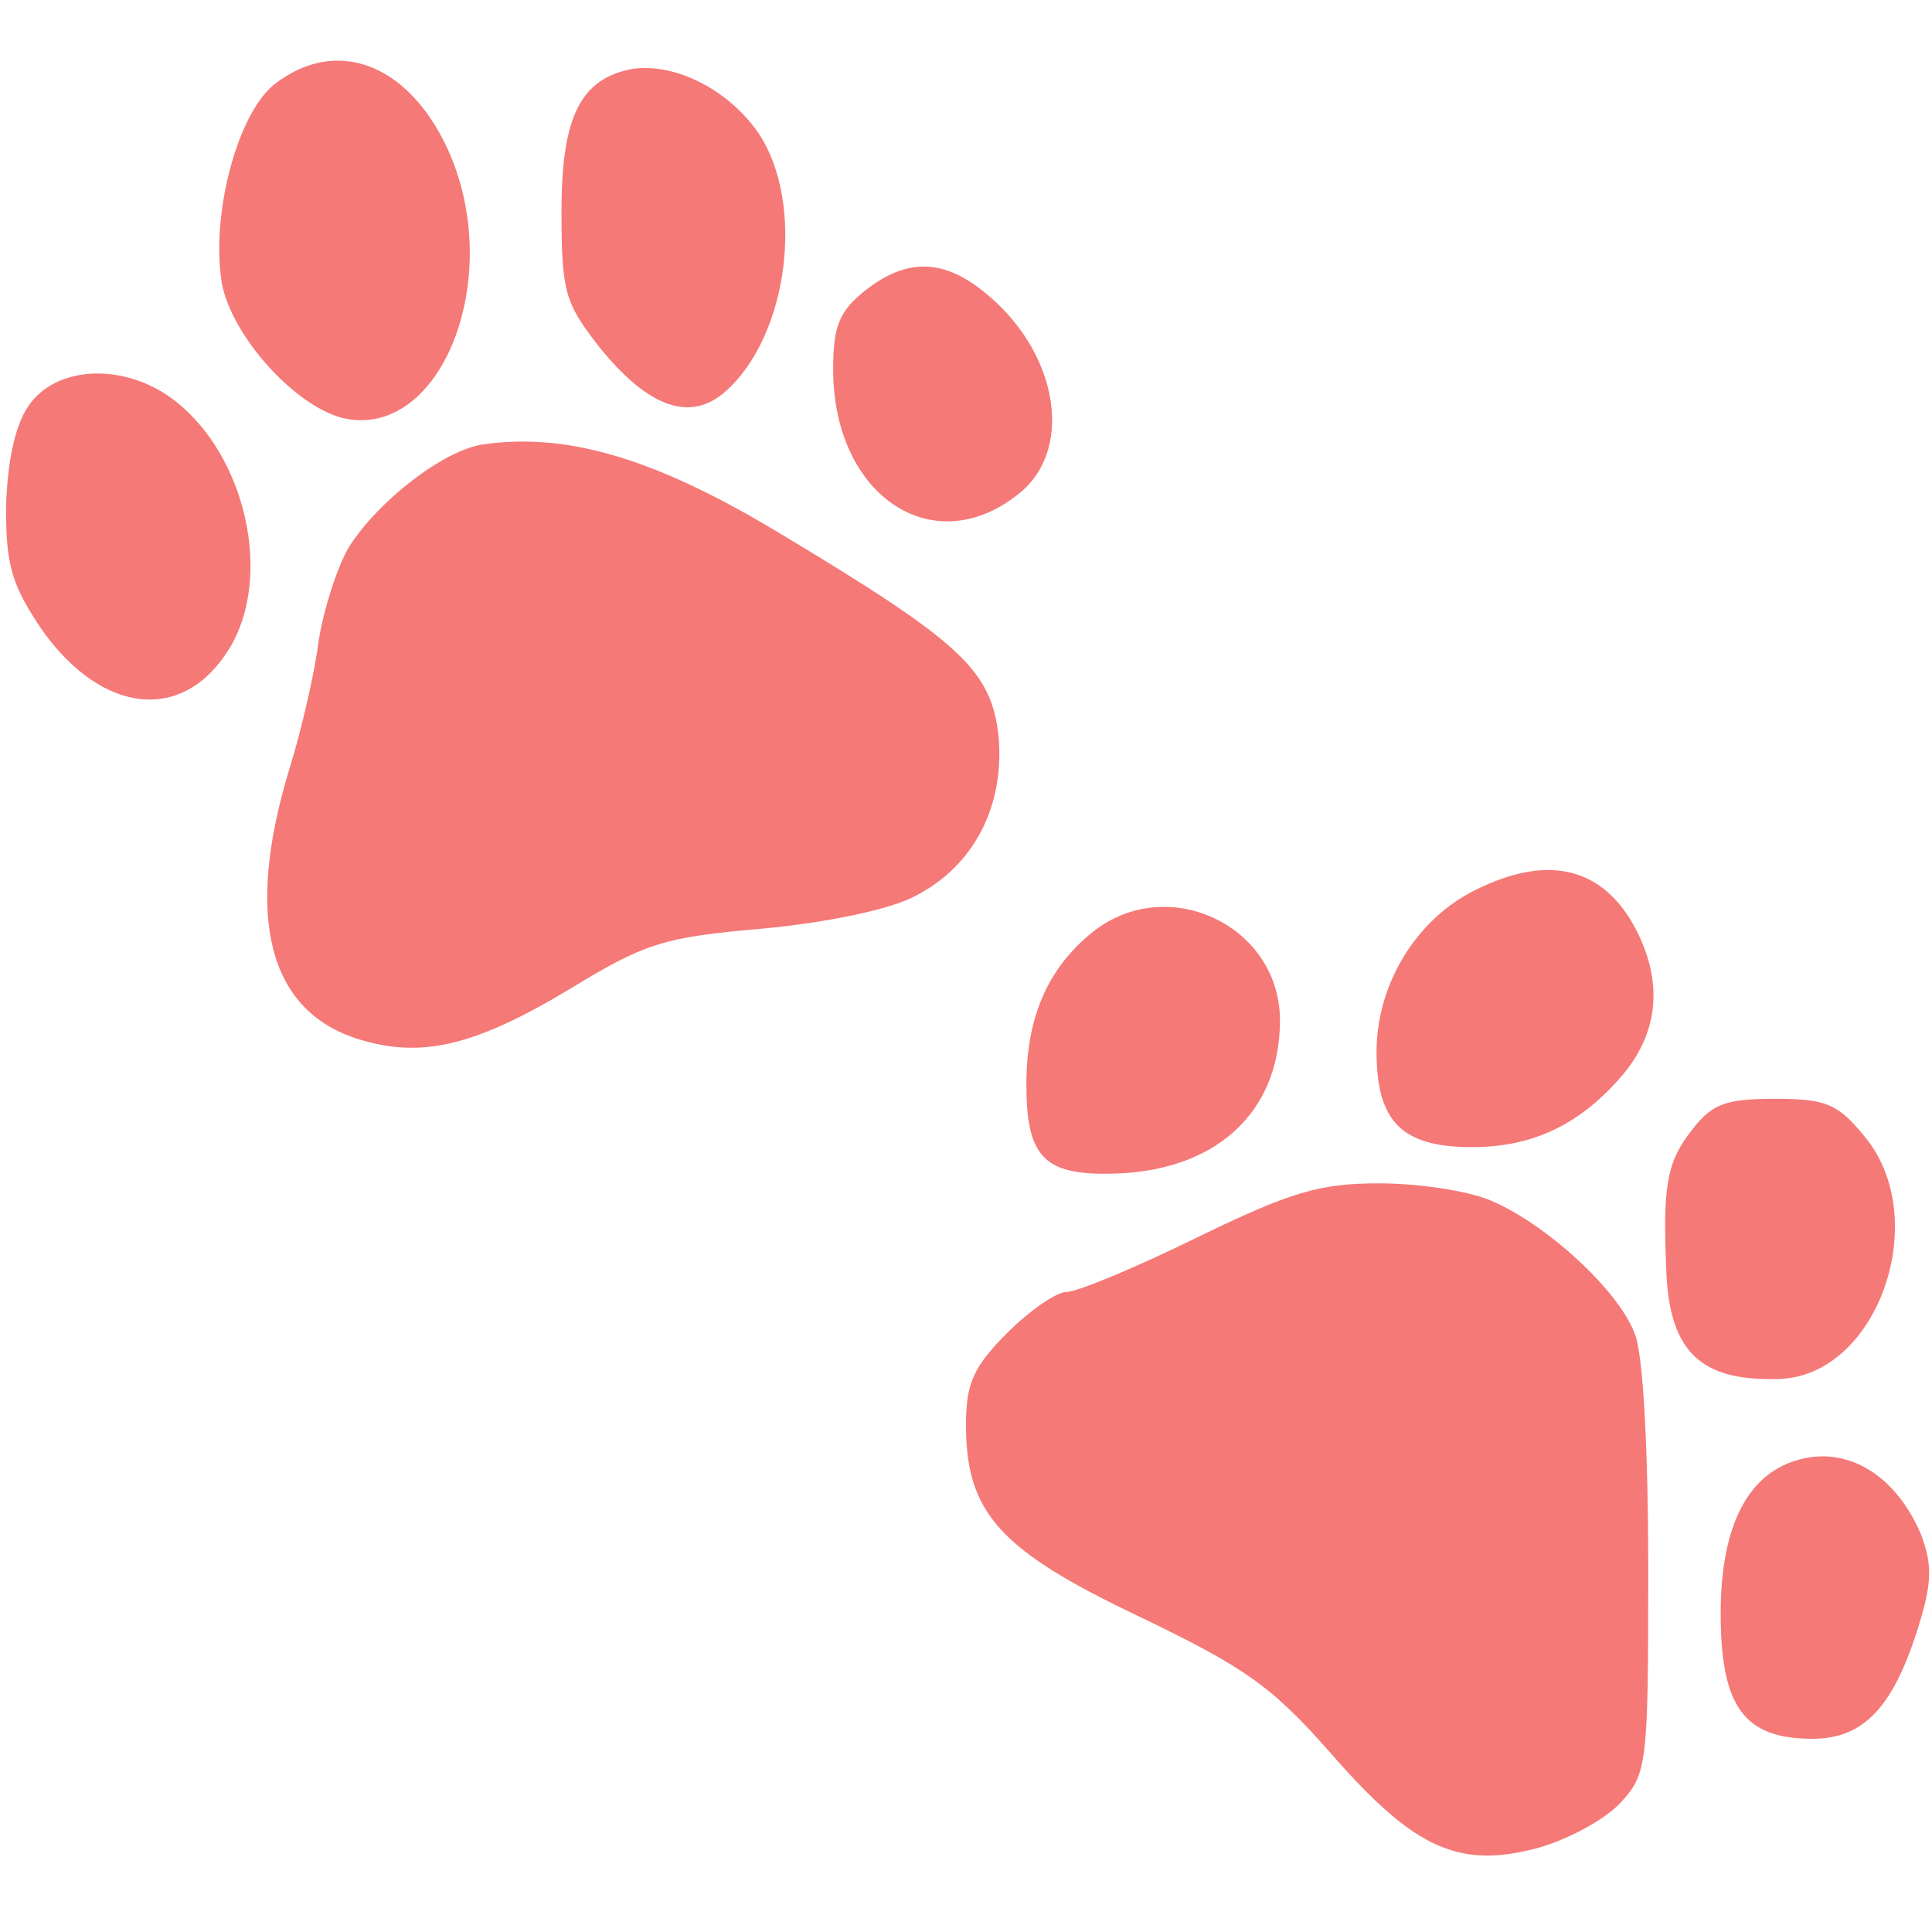 <svg version="1.0" xmlns="http://www.w3.org/2000/svg"
 width="30" height="30" viewBox="0 0 160 160"
 preserveAspectRatio="xMidYMid meet">

<g transform="translate(0,160) scale(0.1,-0.1)"
fill="#F57977" stroke="none">
<path d="M227 1530 c-31 -25 -53 -110 -43 -166 9 -43 59 -99 99 -110 82 -20
136 116 88 222 -33 72 -93 94 -144 54z"/>
<path d="M524 1543 c-43 -8 -59 -39 -59 -118 0 -67 3 -76 31 -112 41 -51 76
-63 105 -37 52 46 66 156 27 214 -25 36 -69 58 -104 53z"/>
<path d="M716 1359 c-21 -17 -26 -29 -26 -65 0 -106 85 -161 156 -101 44 38
29 118 -32 166 -34 27 -64 27 -98 0z"/>
<path d="M23 1263 c-11 -17 -17 -46 -18 -84 0 -48 5 -64 30 -101 50 -70 117
-77 155 -15 36 59 14 159 -45 205 -41 32 -99 30 -122 -5z"/>
<path d="M400 1232 c-33 -5 -87 -47 -111 -85 -10 -17 -21 -52 -25 -77 -3 -25
-14 -74 -25 -109 -36 -120 -17 -197 56 -221 53 -17 97 -7 177 41 62 38 78 43
160 50 53 5 106 16 126 27 49 25 74 75 69 132 -6 55 -31 78 -179 167 -104 63
-177 85 -248 75z"/>
<path d="M1222 863 c-49 -24 -82 -78 -82 -134 0 -58 21 -79 79 -79 51 0 90 19
125 60 30 36 33 77 11 120 -27 52 -73 63 -133 33z"/>
<path d="M906 829 c-38 -30 -56 -71 -56 -127 0 -59 14 -75 69 -74 87 1 141 50
141 127 0 78 -92 122 -154 74z"/>
<path d="M1401 664 c-21 -27 -24 -46 -21 -118 3 -66 29 -90 93 -88 82 2 128
133 71 201 -22 27 -32 31 -74 31 -41 0 -52 -4 -69 -26z"/>
<path d="M991 575 c-51 -25 -99 -45 -108 -45 -8 0 -30 -15 -49 -34 -28 -28
-34 -42 -34 -76 0 -73 28 -104 144 -159 87 -42 109 -57 159 -114 69 -79 106
-95 172 -77 24 7 54 23 67 37 22 24 23 31 23 191 0 100 -4 179 -11 197 -13 36
-74 92 -120 111 -19 8 -60 14 -92 14 -49 0 -73 -7 -151 -45z"/>
<path d="M1483 389 c-38 -14 -58 -57 -58 -125 0 -77 19 -104 76 -104 43 0 68
27 89 97 10 33 10 48 1 72 -22 52 -65 76 -108 60z"/>
</g>
</svg>

